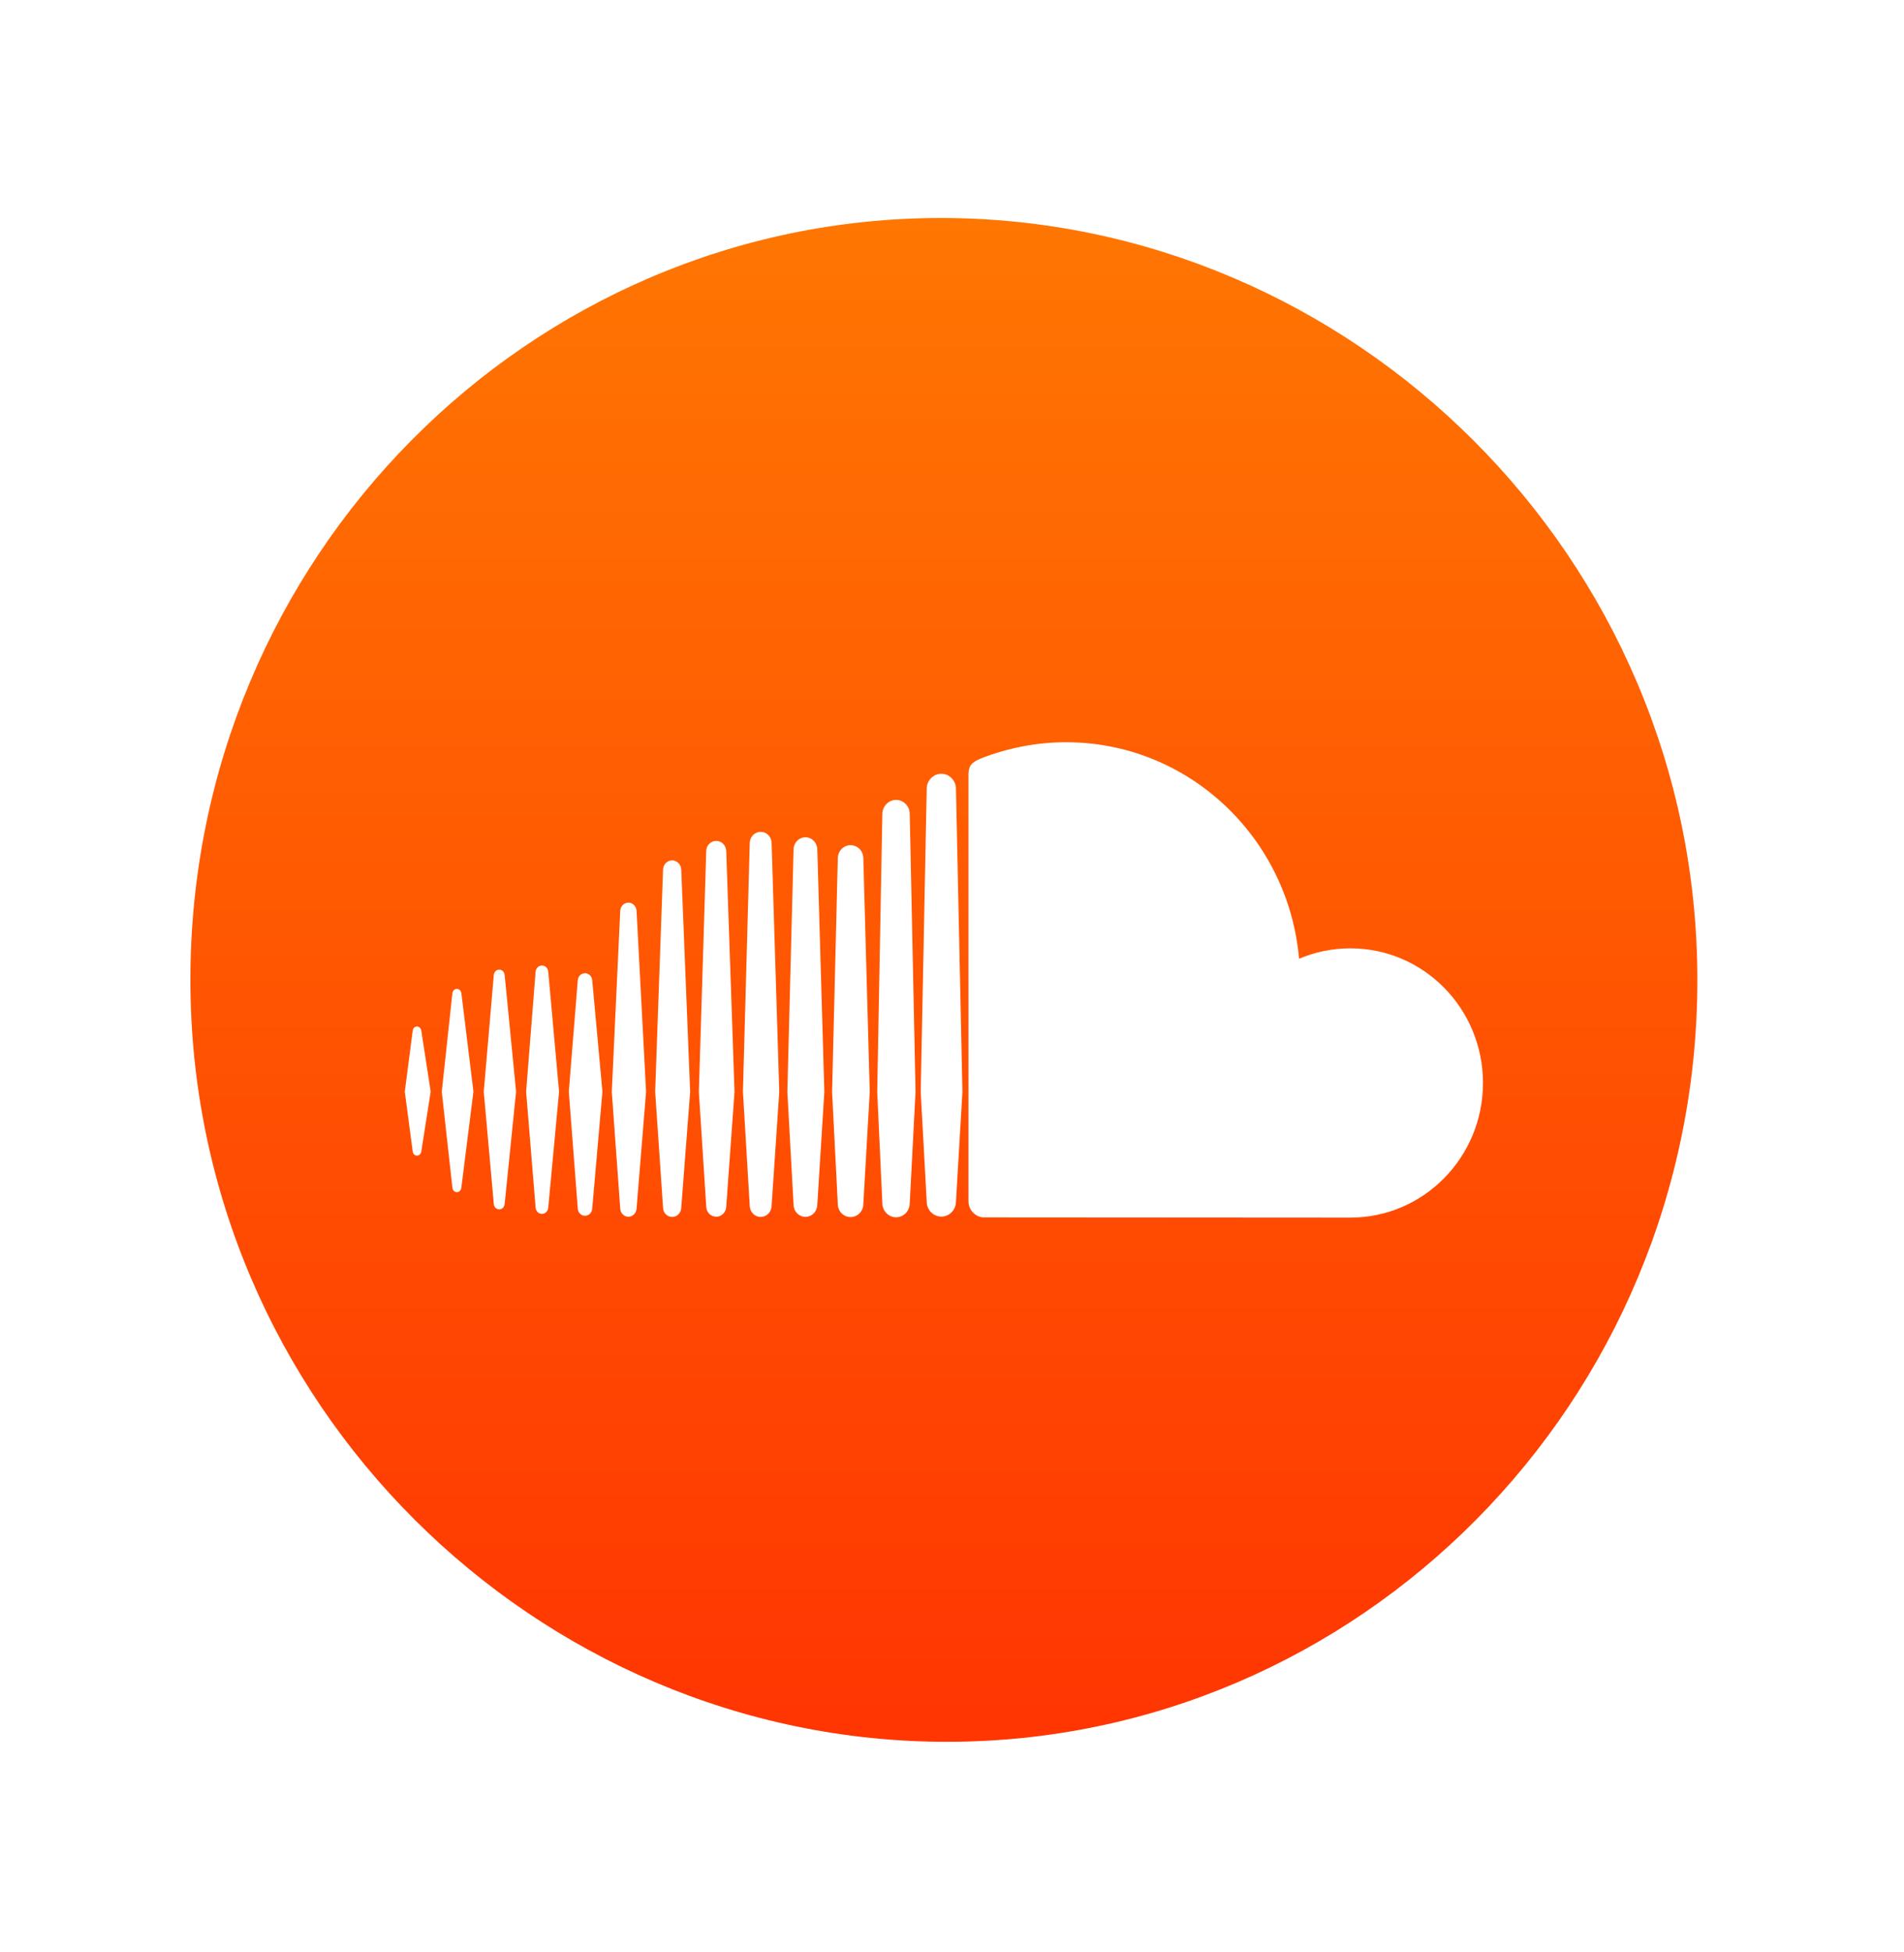 <svg width="40" height="41" viewBox="0 0 40 41" fill="none" xmlns="http://www.w3.org/2000/svg">
<g clip-path="url(#clip0_2_33)" filter="url(#filter0_d_2_33)">
<path d="M35.659 16.578C35.659 25.467 28.527 32.578 19.892 32.578C11.258 32.578 4 25.467 4 16.578C4 7.689 11.133 0.578 19.767 0.578C28.401 0.578 35.659 7.689 35.659 16.578Z" fill="url(#paint0_linear_2_33)"/>
<path d="M8.67 17.647C8.676 17.594 8.714 17.557 8.761 17.557C8.806 17.557 8.844 17.594 8.851 17.647L9.048 18.924L8.851 20.179C8.844 20.232 8.807 20.268 8.761 20.268C8.714 20.268 8.676 20.231 8.67 20.179L8.504 18.924L8.67 17.647Z" fill="white"/>
<path d="M9.598 16.767C9.646 16.767 9.685 16.805 9.693 16.86L9.946 18.924L9.692 20.943C9.685 20.998 9.646 21.036 9.598 21.036C9.55 21.036 9.51 20.997 9.504 20.942L9.281 18.924L9.504 16.86C9.511 16.806 9.55 16.767 9.598 16.767Z" fill="white"/>
<path d="M13.03 15.128C13.035 15.031 13.11 14.956 13.202 14.956C13.292 14.956 13.368 15.031 13.373 15.128L13.573 18.926L13.373 21.38V21.38C13.368 21.476 13.292 21.552 13.202 21.552C13.11 21.552 13.035 21.476 13.03 21.38L12.853 18.926L13.03 15.128Z" fill="white"/>
<path d="M11.252 16.408C11.258 16.332 11.315 16.276 11.385 16.276C11.455 16.276 11.512 16.332 11.518 16.408L11.745 18.925L11.518 21.359C11.512 21.435 11.455 21.492 11.385 21.492C11.315 21.492 11.258 21.435 11.252 21.359L11.053 18.925L11.252 16.408Z" fill="white"/>
<path d="M15.257 21.34C15.252 21.459 15.16 21.551 15.047 21.551C14.932 21.551 14.84 21.458 14.837 21.341L14.682 18.927L14.837 13.871C14.84 13.752 14.933 13.659 15.047 13.659C15.16 13.659 15.252 13.752 15.257 13.871L15.431 18.927L15.257 21.34Z" fill="white"/>
<path d="M19.112 21.273C19.109 21.433 18.981 21.563 18.825 21.563C18.669 21.563 18.54 21.433 18.537 21.274C18.537 21.274 18.429 18.93 18.429 18.927L18.537 13.089C18.54 12.929 18.669 12.798 18.825 12.798C18.981 12.798 19.11 12.929 19.112 13.089L19.234 18.928L19.112 21.273Z" fill="white"/>
<path d="M17.17 21.302C17.166 21.443 17.057 21.554 16.921 21.554C16.785 21.554 16.675 21.443 16.672 21.304L16.541 18.928L16.672 13.835C16.675 13.694 16.785 13.583 16.921 13.583C17.057 13.583 17.166 13.694 17.17 13.835L17.318 18.927L17.17 21.304V21.302Z" fill="white"/>
<path d="M12.442 21.379C12.436 21.466 12.371 21.531 12.29 21.531C12.208 21.531 12.143 21.466 12.138 21.379L11.95 18.924L12.138 16.59C12.143 16.503 12.208 16.438 12.29 16.438C12.371 16.438 12.436 16.503 12.442 16.589L12.656 18.924L12.442 21.379Z" fill="white"/>
<path d="M10.602 21.284C10.595 21.35 10.547 21.397 10.488 21.397C10.428 21.397 10.38 21.349 10.374 21.284L10.163 18.924L10.374 16.475C10.381 16.41 10.428 16.362 10.488 16.362C10.547 16.362 10.595 16.41 10.602 16.475L10.842 18.924L10.602 21.284Z" fill="white"/>
<path d="M17.601 14.021C17.604 13.868 17.722 13.749 17.869 13.749C18.016 13.749 18.134 13.868 18.137 14.02L18.272 18.928L18.137 21.289V21.287C18.134 21.439 18.016 21.558 17.869 21.558C17.722 21.558 17.604 21.439 17.601 21.289L17.481 18.928L17.601 14.021Z" fill="white"/>
<path d="M14.312 21.364C14.307 21.472 14.223 21.556 14.121 21.556C14.018 21.556 13.934 21.472 13.93 21.366L13.764 18.927L13.93 14.26C13.934 14.152 14.018 14.068 14.121 14.068C14.223 14.068 14.306 14.152 14.312 14.26L14.499 18.927L14.312 21.364Z" fill="white"/>
<path d="M16.21 21.326V21.326C16.205 21.454 16.105 21.556 15.981 21.556C15.856 21.556 15.755 21.454 15.751 21.326L15.608 18.927L15.751 13.7C15.755 13.57 15.855 13.469 15.981 13.469C16.105 13.469 16.206 13.57 16.21 13.7L16.371 18.927L16.21 21.325V21.326C16.21 21.325 16.21 21.325 16.21 21.325V21.326Z" fill="white"/>
<path d="M27.291 16.134C27.623 15.993 27.988 15.915 28.369 15.915C29.908 15.915 31.155 17.18 31.155 18.742C31.155 20.304 29.907 21.57 28.369 21.57C28.319 21.57 20.653 21.566 20.646 21.565C20.48 21.548 20.348 21.404 20.346 21.231V12.258C20.348 12.093 20.404 12.008 20.614 11.925C21.155 11.713 21.767 11.587 22.396 11.587C24.964 11.587 27.07 13.586 27.291 16.134Z" fill="white"/>
<path d="M19.469 12.56C19.471 12.389 19.609 12.249 19.776 12.249C19.943 12.249 20.08 12.389 20.083 12.56L20.219 18.929L20.083 21.241V21.238C20.08 21.41 19.943 21.549 19.776 21.549C19.609 21.549 19.471 21.41 19.469 21.241L19.343 18.929L19.469 12.56Z" fill="white"/>
</g>
<defs>
<filter id="filter0_d_2_33" x="0" y="0.578" width="40" height="40" filterUnits="userSpaceOnUse" color-interpolation-filters="sRGB">
<feFlood flood-opacity="0" result="BackgroundImageFix"/>
<feColorMatrix in="SourceAlpha" type="matrix" values="0 0 0 0 0 0 0 0 0 0 0 0 0 0 0 0 0 0 127 0" result="hardAlpha"/>
<feOffset dy="4"/>
<feGaussianBlur stdDeviation="2"/>
<feComposite in2="hardAlpha" operator="out"/>
<feColorMatrix type="matrix" values="0 0 0 0 0 0 0 0 0 0 0 0 0 0 0 0 0 0 0.25 0"/>
<feBlend mode="normal" in2="BackgroundImageFix" result="effect1_dropShadow_2_33"/>
<feBlend mode="normal" in="SourceGraphic" in2="effect1_dropShadow_2_33" result="shape"/>
</filter>
<linearGradient id="paint0_linear_2_33" x1="19.83" y1="0.578" x2="19.83" y2="32.578" gradientUnits="userSpaceOnUse">
<stop stop-color="#FF7602"/>
<stop offset="1" stop-color="#FF3502"/>
</linearGradient>
<clipPath id="clip0_2_33">
<rect width="32" height="32" fill="white" transform="translate(4 0.578)"/>
</clipPath>
</defs>
</svg>
